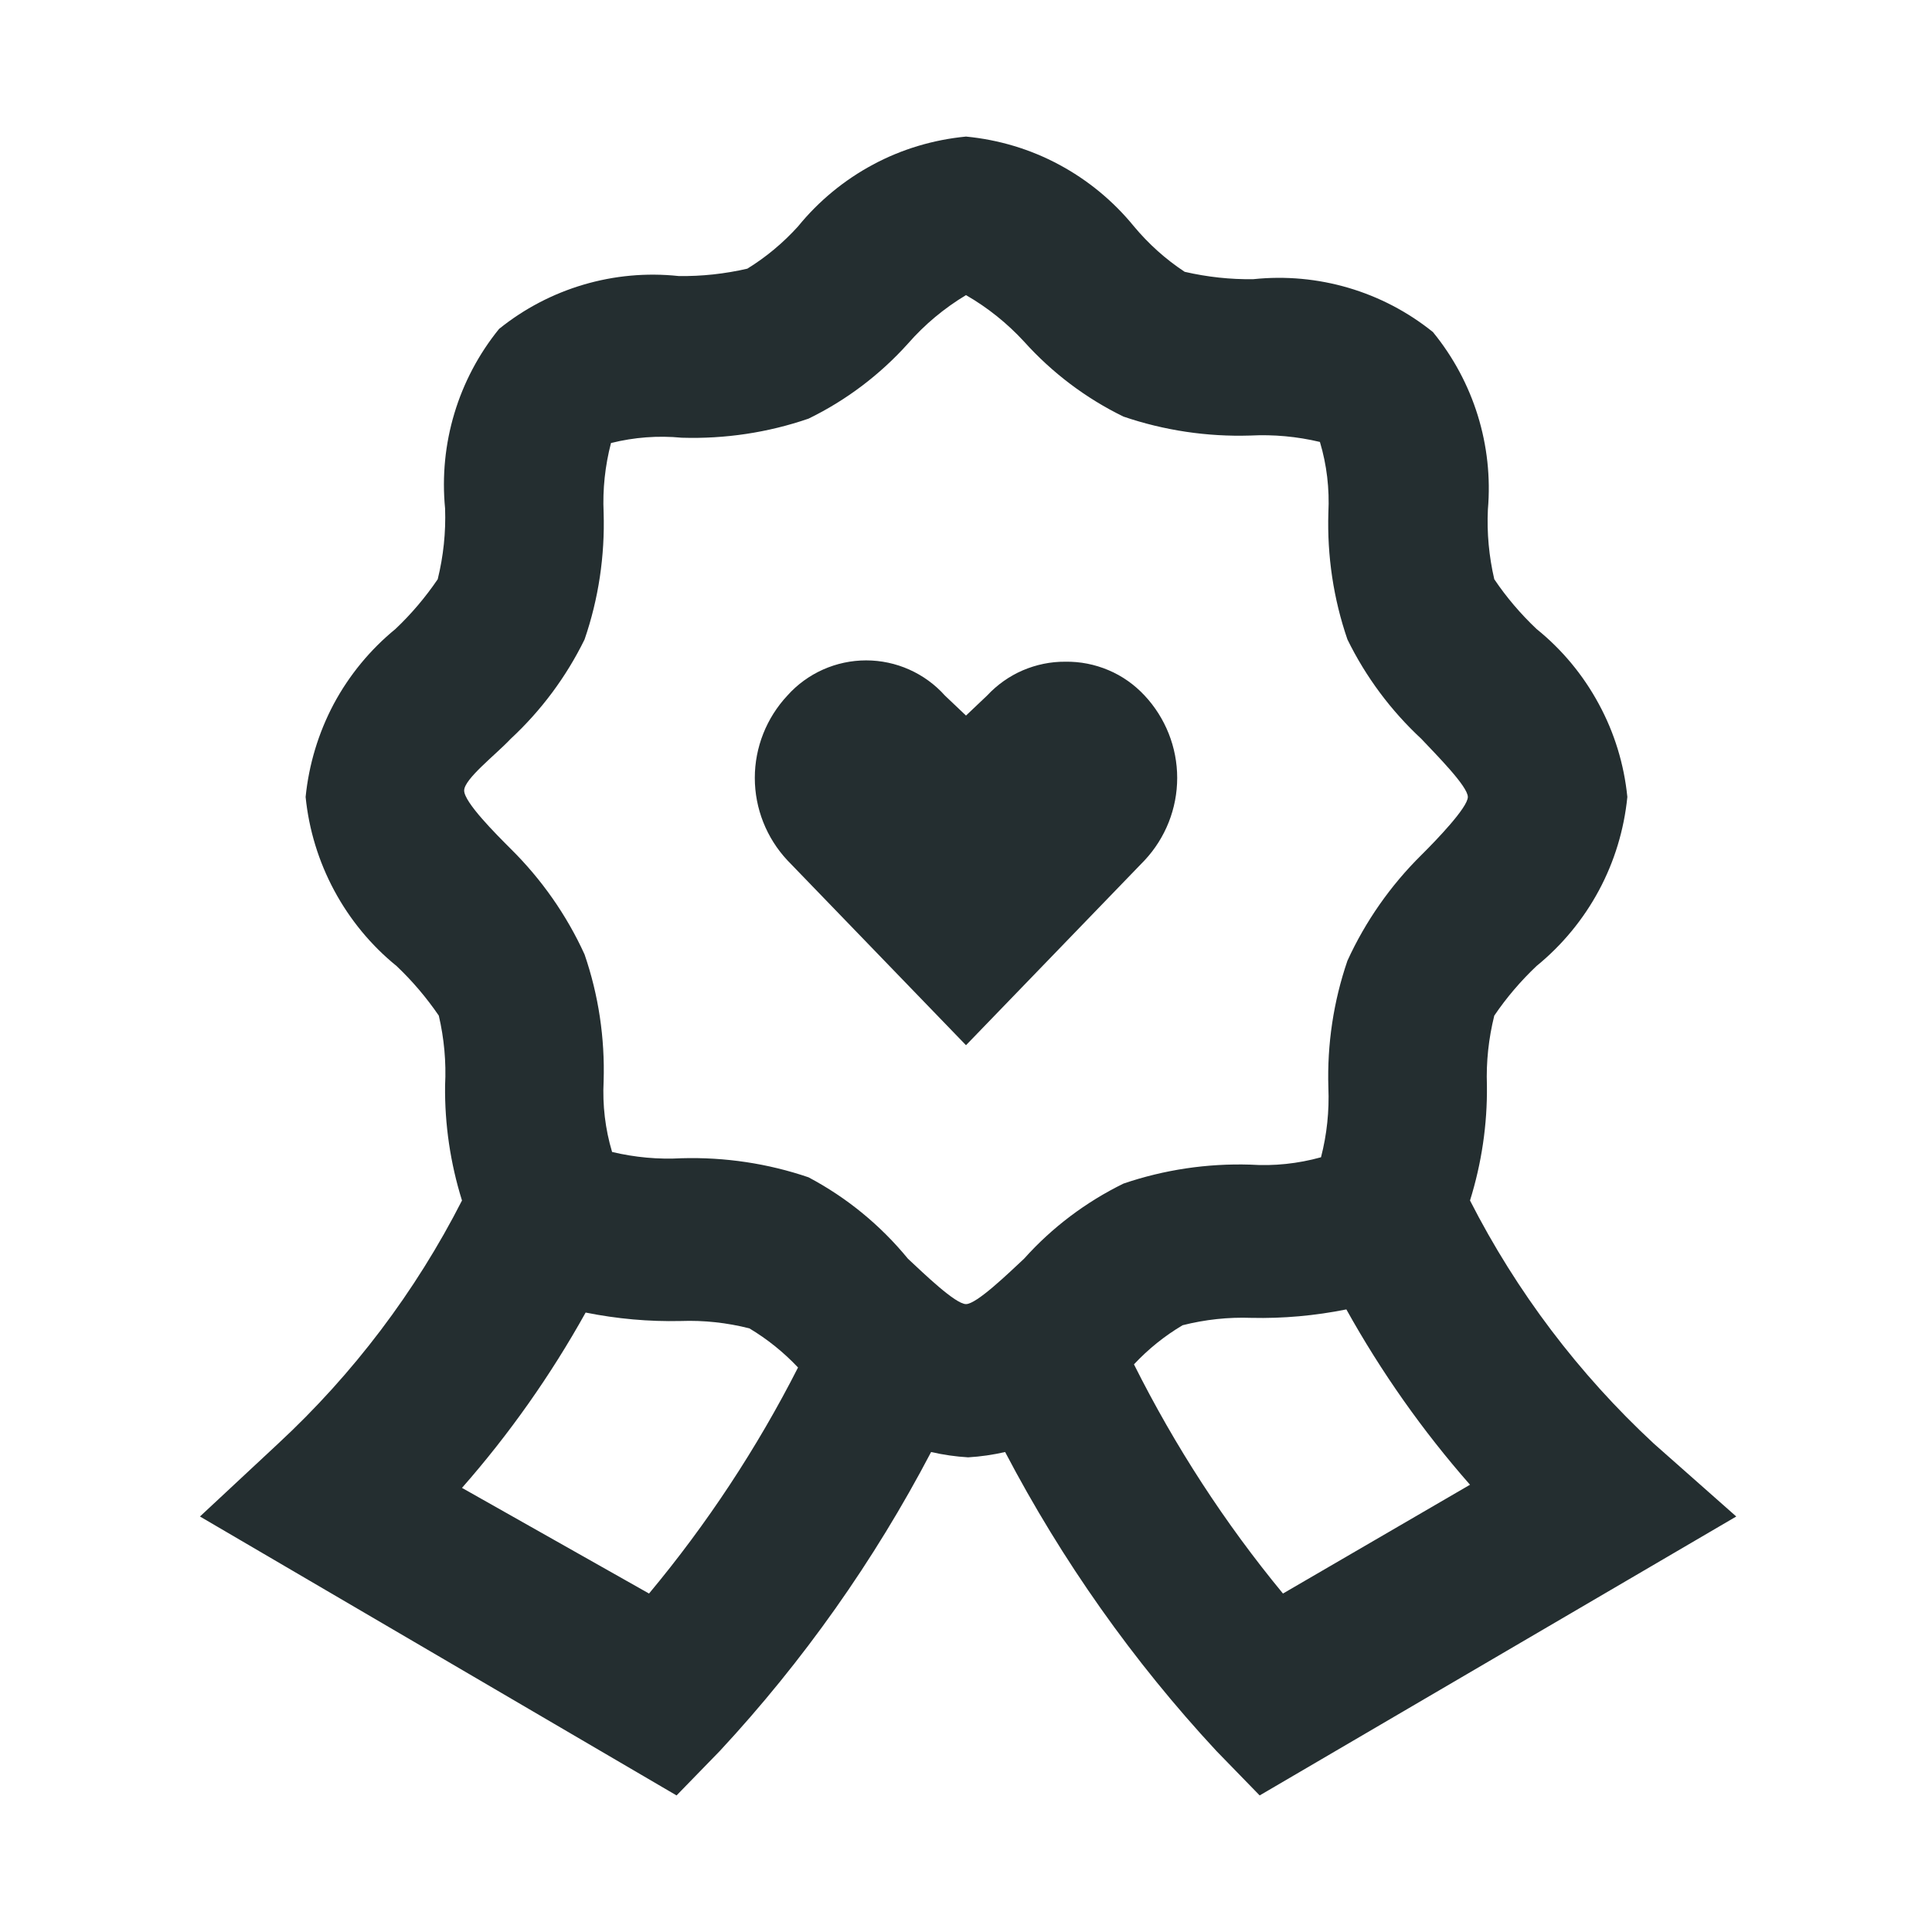 <svg width="16" height="16" viewBox="0 0 16 16" fill="none" xmlns="http://www.w3.org/2000/svg">
<path d="M13.696 11.955C13.075 11.379 12.559 10.697 12.174 9.942C12.27 9.634 12.318 9.312 12.314 8.989C12.307 8.794 12.328 8.6 12.375 8.411C12.476 8.262 12.594 8.124 12.725 8C12.936 7.828 13.112 7.615 13.241 7.375C13.37 7.135 13.45 6.871 13.477 6.6C13.45 6.33 13.37 6.068 13.24 5.829C13.111 5.59 12.936 5.379 12.725 5.209C12.594 5.085 12.476 4.947 12.375 4.797C12.331 4.608 12.313 4.414 12.322 4.22C12.368 3.689 12.204 3.162 11.867 2.75C11.449 2.413 10.914 2.256 10.38 2.312C10.189 2.315 9.998 2.294 9.811 2.251C9.653 2.147 9.512 2.02 9.391 1.875C9.22 1.665 9.009 1.491 8.77 1.363C8.532 1.235 8.27 1.157 8 1.131C7.73 1.157 7.468 1.235 7.23 1.363C6.991 1.491 6.78 1.665 6.609 1.875C6.486 2.011 6.345 2.129 6.189 2.225C6.002 2.268 5.811 2.289 5.62 2.286C5.086 2.229 4.551 2.387 4.133 2.724C3.794 3.142 3.634 3.676 3.686 4.211C3.693 4.409 3.672 4.606 3.625 4.797C3.523 4.947 3.406 5.085 3.275 5.209C3.066 5.38 2.892 5.591 2.764 5.83C2.637 6.069 2.558 6.331 2.531 6.6C2.558 6.871 2.639 7.135 2.768 7.375C2.897 7.615 3.072 7.828 3.284 8C3.415 8.124 3.532 8.262 3.634 8.411C3.678 8.6 3.696 8.795 3.686 8.989C3.682 9.312 3.73 9.634 3.826 9.942C3.441 10.697 2.925 11.379 2.304 11.955L1.656 12.559L5.603 14.869L5.961 14.501C6.652 13.757 7.24 12.924 7.711 12.025C7.812 12.048 7.914 12.063 8.018 12.069C8.121 12.063 8.223 12.048 8.324 12.025C8.795 12.924 9.383 13.757 10.074 14.501L10.432 14.869L14.379 12.559L13.696 11.955ZM4.229 6.119C4.482 5.884 4.689 5.606 4.841 5.296C4.957 4.959 5.01 4.603 4.999 4.246C4.99 4.052 5.011 3.857 5.06 3.669C5.252 3.621 5.45 3.606 5.646 3.625C6.003 3.636 6.359 3.583 6.696 3.467C7.008 3.315 7.287 3.104 7.519 2.846C7.657 2.688 7.82 2.552 8 2.444C8.179 2.547 8.341 2.677 8.481 2.829C8.713 3.087 8.992 3.298 9.304 3.45C9.641 3.565 9.997 3.618 10.354 3.607C10.548 3.597 10.742 3.615 10.931 3.66C10.988 3.85 11.011 4.048 11.001 4.246C10.99 4.603 11.043 4.959 11.159 5.296C11.311 5.606 11.518 5.884 11.771 6.119C11.894 6.25 12.156 6.512 12.156 6.6C12.156 6.687 11.894 6.959 11.771 7.081C11.516 7.333 11.308 7.63 11.159 7.956C11.043 8.294 10.99 8.65 11.001 9.006C11.009 9.201 10.989 9.395 10.94 9.584C10.749 9.637 10.551 9.658 10.354 9.645C9.997 9.634 9.641 9.687 9.304 9.802C8.992 9.955 8.713 10.165 8.481 10.424C8.35 10.546 8.088 10.8 8 10.8C7.912 10.8 7.65 10.546 7.519 10.424C7.292 10.147 7.013 9.918 6.696 9.75C6.359 9.635 6.003 9.582 5.646 9.592C5.452 9.603 5.258 9.585 5.069 9.54C5.012 9.35 4.989 9.152 4.999 8.954C5.01 8.597 4.957 8.241 4.841 7.904C4.692 7.577 4.484 7.281 4.229 7.029C4.106 6.906 3.844 6.644 3.844 6.547C3.844 6.451 4.106 6.25 4.229 6.119ZM5.375 13.197L3.826 12.322C4.218 11.876 4.561 11.389 4.85 10.87C5.109 10.922 5.373 10.946 5.638 10.94C5.829 10.933 6.021 10.954 6.206 11.001C6.355 11.09 6.49 11.199 6.609 11.325C6.269 11.993 5.855 12.621 5.375 13.197ZM10.625 13.197C10.143 12.613 9.73 11.976 9.391 11.299C9.51 11.172 9.645 11.063 9.794 10.975C9.979 10.928 10.171 10.907 10.363 10.914C10.627 10.92 10.891 10.896 11.15 10.844C11.439 11.363 11.782 11.85 12.174 12.296L10.625 13.197Z" fill="#242E30"/>
<path d="M8 8.656L6.521 7.125C6.348 6.94 6.251 6.696 6.251 6.442C6.251 6.189 6.348 5.945 6.521 5.76C6.603 5.668 6.704 5.595 6.816 5.545C6.928 5.495 7.05 5.469 7.173 5.469C7.296 5.469 7.418 5.495 7.53 5.545C7.642 5.595 7.743 5.668 7.825 5.76L8 5.926L8.175 5.76C8.258 5.671 8.358 5.6 8.469 5.552C8.581 5.504 8.701 5.479 8.822 5.48C8.945 5.478 9.067 5.502 9.18 5.55C9.294 5.598 9.395 5.67 9.479 5.76C9.652 5.945 9.749 6.189 9.749 6.442C9.749 6.696 9.652 6.94 9.479 7.125L8 8.656Z" fill="#242E30"/>
</svg>
